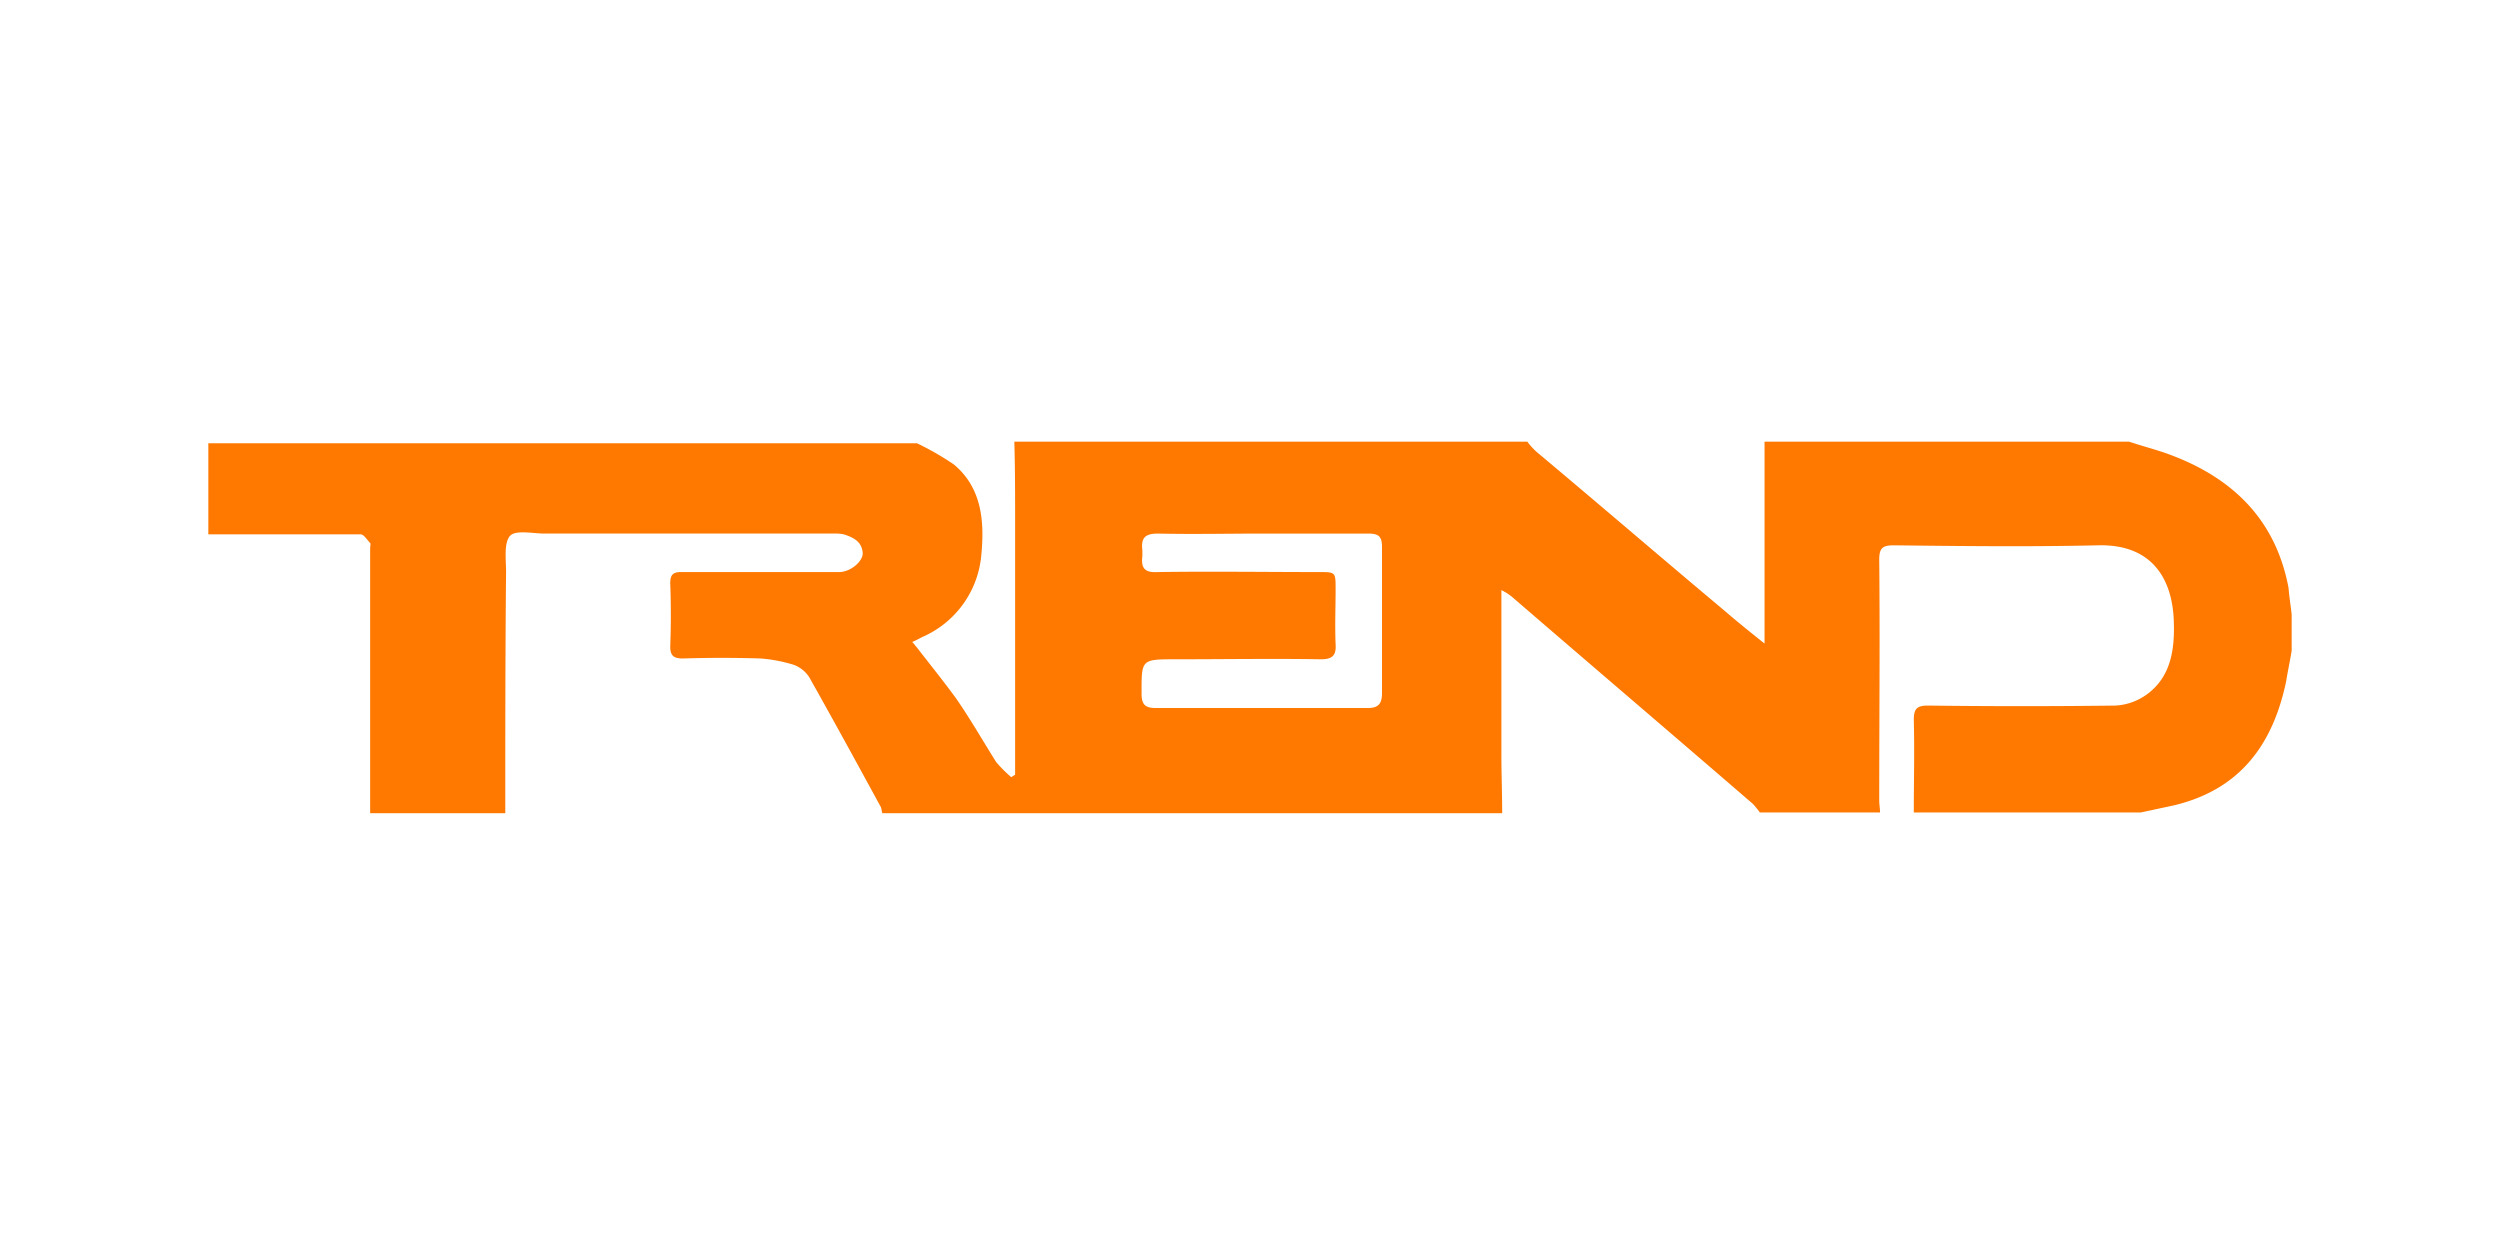 <svg xmlns="http://www.w3.org/2000/svg" xmlns:xlink="http://www.w3.org/1999/xlink" viewBox="0 0 300 150">
  <defs>
    <style>
      .cls-1 {
        clip-path: url(#clip-trend);
      }

      .cls-2 {
        fill: #ff7800;
      }
    </style>
    <clipPath id="clip-trend">
      <rect width="300" height="150"/>
    </clipPath>
  </defs>
  <g id="trend" class="cls-1">
    <path id="trend-2" data-name="trend" class="cls-2" d="M292.4,97.039v4.336c-.189,1.225-.471,2.451-.66,3.676-1.6,7.636-5.562,13.009-13.48,14.894l-3.959.848H247.057c0-3.676.094-7.353,0-11.124,0-1.32.377-1.7,1.7-1.7,7.541.094,14.989.094,22.53,0a7.116,7.116,0,0,0,3.959-1.508c2.639-2.074,3.111-5.185,3.017-8.39-.094-5.09-2.451-9.521-9.144-9.333-8.2.189-16.308.094-24.51,0-1.32,0-1.7.377-1.7,1.7.094,9.615,0,19.231,0,28.94,0,.471.094.943.094,1.414H228.58a10.019,10.019,0,0,0-.848-1.037c-9.615-8.3-19.231-16.5-28.846-24.793a6.406,6.406,0,0,0-1.32-.848v19.608c0,2.357.094,4.808.094,7.164H123.282c-.094-.283-.094-.566-.189-.754-2.828-5.185-5.656-10.37-8.578-15.554a3.765,3.765,0,0,0-1.885-1.508,18.383,18.383,0,0,0-3.959-.754q-4.666-.141-9.333,0c-1.037,0-1.508-.283-1.508-1.414q.141-3.818,0-7.636c0-1.037.377-1.32,1.32-1.32H118.1c1.32,0,2.828-1.225,2.828-2.262-.094-1.414-1.131-1.885-2.262-2.262a5.376,5.376,0,0,0-1.225-.094H82.747c-1.414,0-3.488-.471-4.148.283-.754.848-.471,2.828-.471,4.336-.094,9.615-.094,19.231-.094,28.94H61.819V89.026c0-.189.094-.471,0-.566-.377-.377-.754-1.037-1.131-1.037H42.4V76.489h85.03a33.857,33.857,0,0,1,4.431,2.545c3.394,2.828,3.676,6.882,3.3,10.841a11.845,11.845,0,0,1-7.164,9.9,12.623,12.623,0,0,1-1.131.566c.283.283.377.471.566.66,1.6,2.074,3.205,4.054,4.713,6.127,1.7,2.451,3.205,5.09,4.808,7.636a16.069,16.069,0,0,0,1.791,1.791c.189-.094.283-.189.471-.283V86.01c0-3.205,0-6.41-.094-9.71h61.557a8.14,8.14,0,0,0,1.225,1.32c7.541,6.316,14.989,12.726,22.53,19.042,1.414,1.225,2.828,2.357,4.713,3.865V76.3h43.741c1.414.471,2.828.848,4.242,1.32,7.824,2.734,13.292,7.73,14.894,16.214C292.117,95.059,292.306,96.1,292.4,97.039ZM169,87.329h0c-4.242,0-8.39.094-12.632,0-1.508,0-2.074.471-1.885,1.98v.754c-.189,1.508.377,1.98,1.885,1.885,6.41-.094,12.915,0,19.325,0,1.98,0,1.98,0,1.98,2.074,0,2.168-.094,4.336,0,6.6.094,1.414-.471,1.791-1.791,1.791-5.75-.094-11.6,0-17.345,0-4.242,0-4.148,0-4.148,4.148,0,1.32.471,1.7,1.7,1.7H181.54c1.32,0,1.7-.566,1.7-1.791V88.932c0-1.225-.377-1.6-1.6-1.6Z" transform="translate(-17.4 -23.3)"/>
  </g>
</svg>
